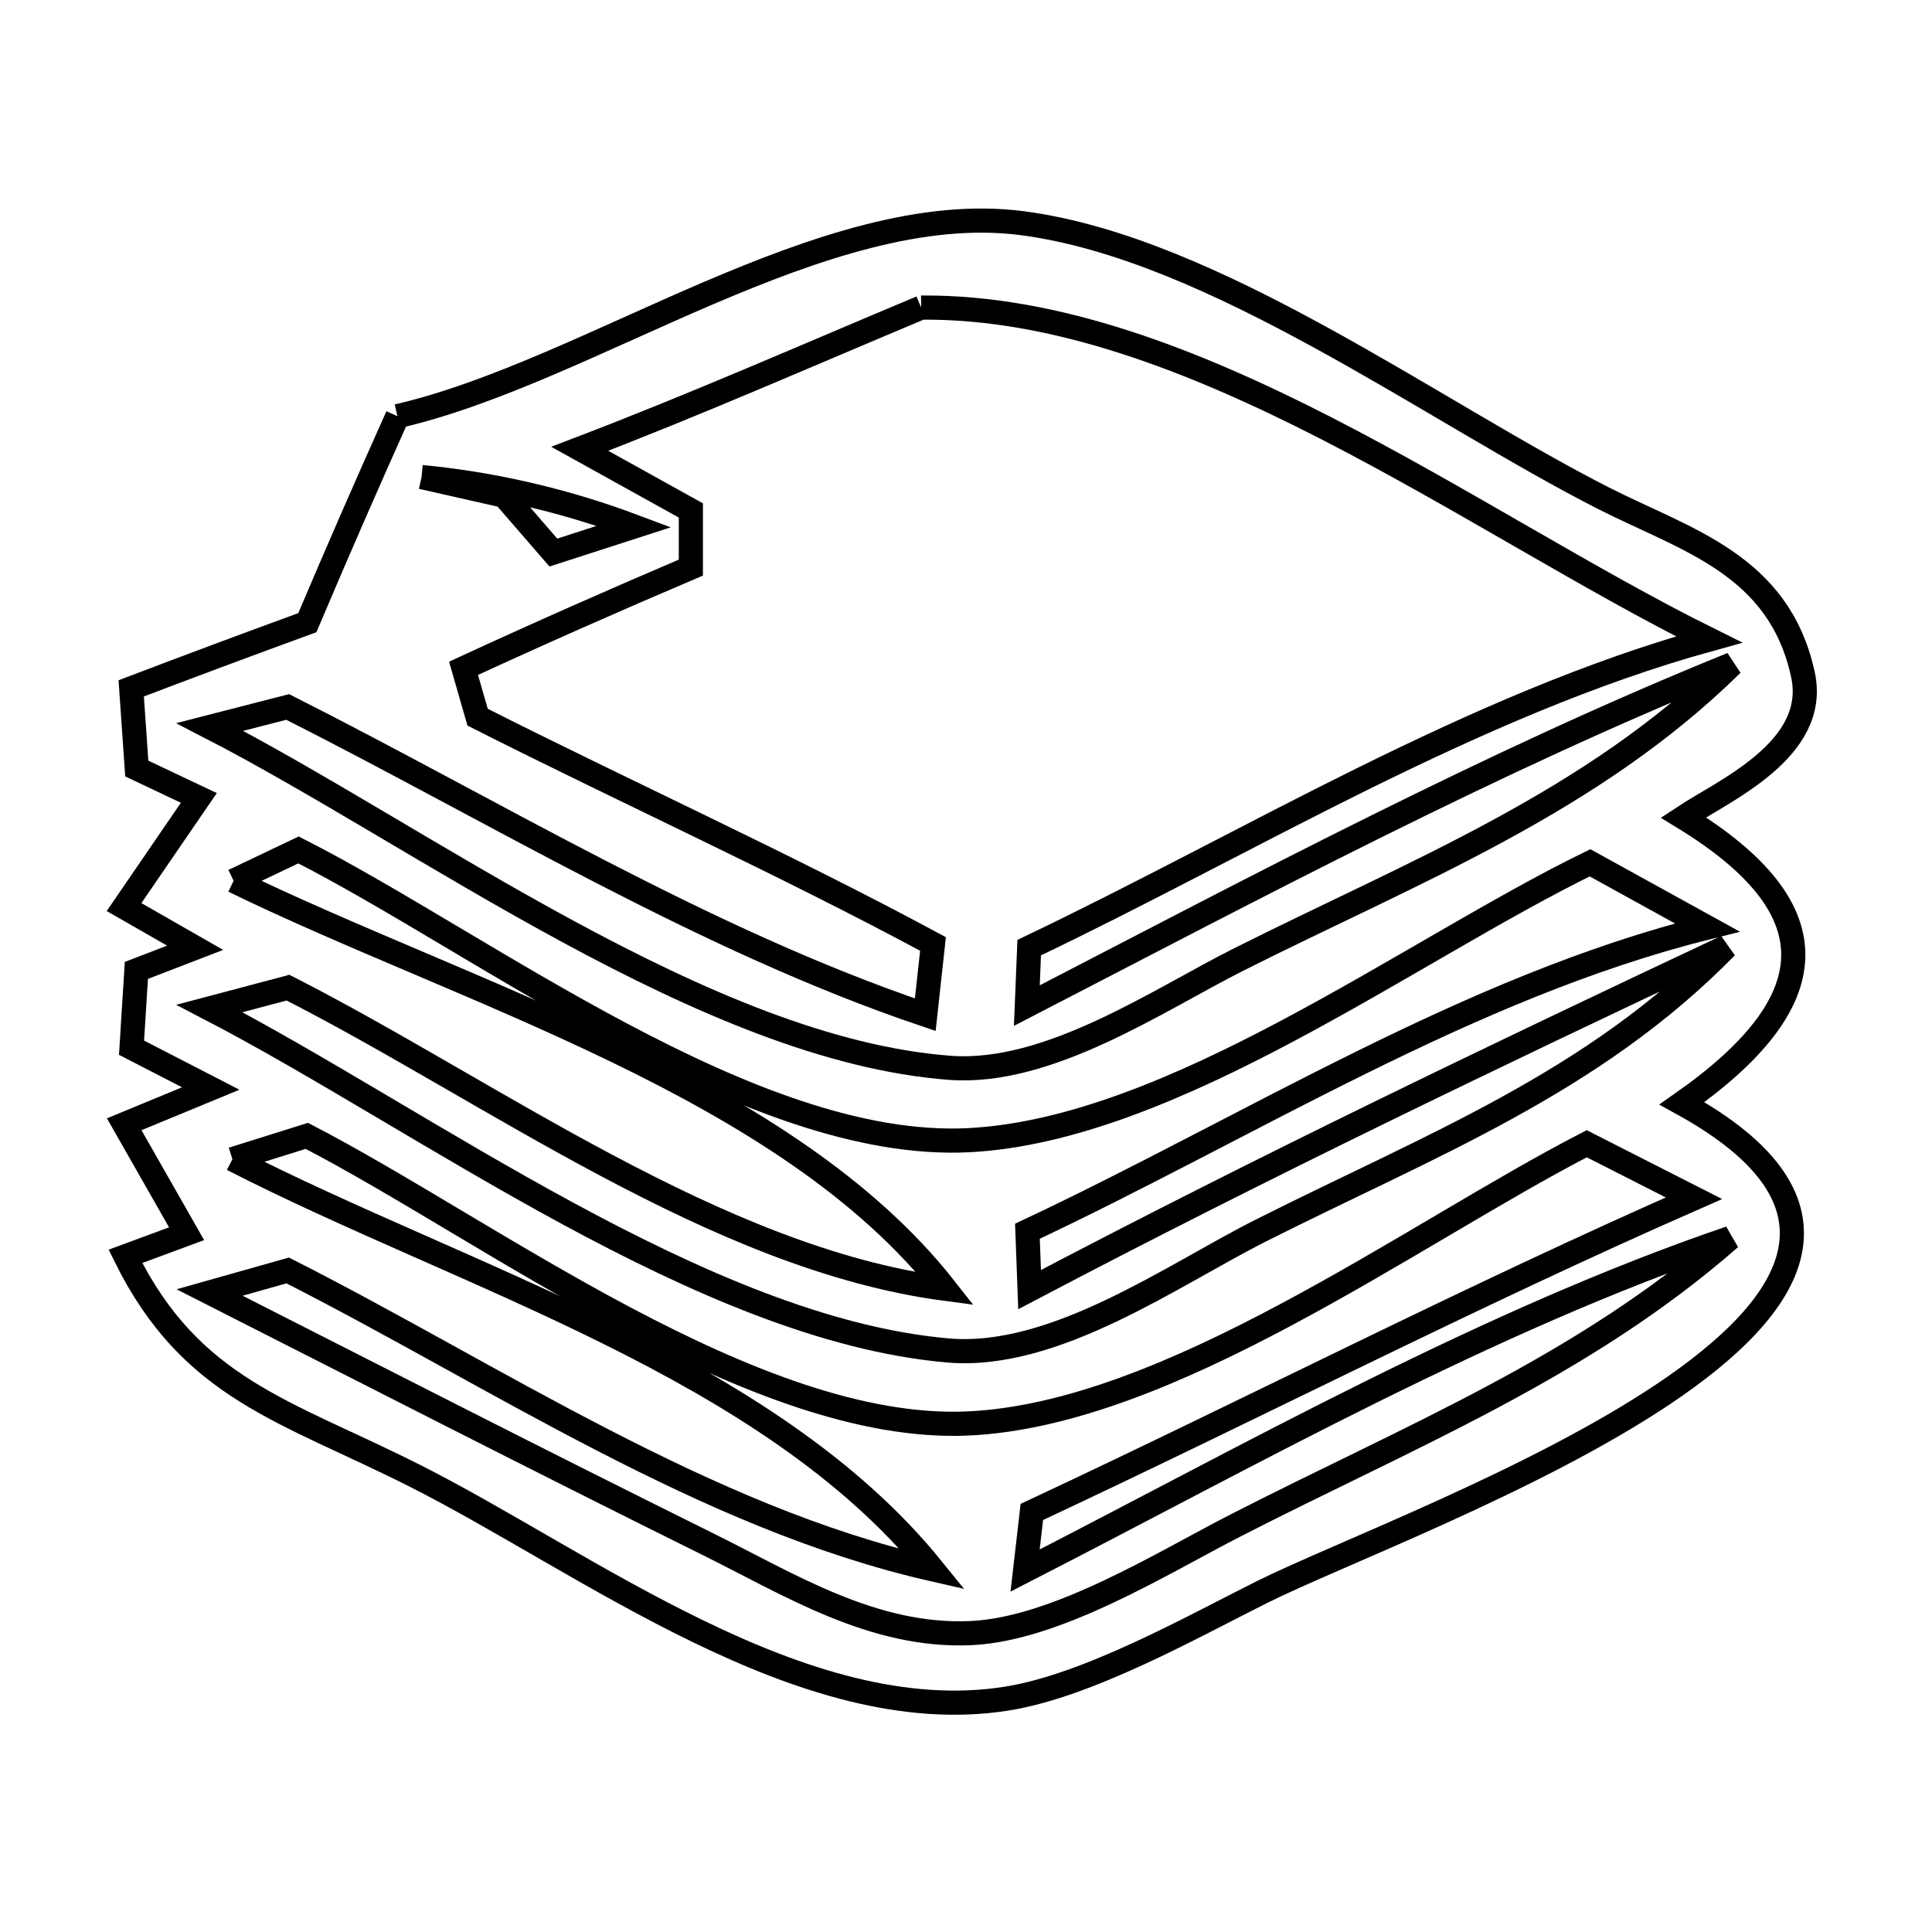 <svg xmlns="http://www.w3.org/2000/svg" viewBox="0.0 0.0 24.0 24.0" height="200px" width="200px"><path fill="none" stroke="black" stroke-width=".3" stroke-opacity="1.0"  filling="0" d="M11.443 3.821 L11.443 3.821 C13.111 3.806 14.819 4.471 16.48 5.322 C18.14 6.174 19.753 7.212 21.23 7.944 L21.23 7.944 C19.757 8.352 18.334 8.981 16.935 9.671 C15.537 10.362 14.162 11.115 12.785 11.772 L12.785 11.772 C12.775 12.012 12.766 12.252 12.756 12.492 L12.756 12.492 C14.193 11.749 15.633 10.992 17.089 10.27 C18.545 9.547 20.017 8.858 21.516 8.251 L21.516 8.251 C19.764 9.975 17.571 10.822 15.386 11.92 C14.383 12.425 13.028 13.356 11.801 13.265 C10.288 13.152 8.651 12.434 7.061 11.574 C5.471 10.714 3.929 9.712 2.606 9.031 L2.606 9.031 C2.929 8.948 3.251 8.865 3.574 8.782 L3.574 8.782 C4.867 9.435 6.161 10.159 7.474 10.835 C8.788 11.512 10.121 12.141 11.494 12.605 L11.494 12.605 C11.526 12.312 11.558 12.019 11.59 11.726 L11.59 11.726 C9.732 10.726 7.815 9.861 5.933 8.909 L5.933 8.909 C5.874 8.706 5.816 8.504 5.758 8.302 L5.758 8.302 C6.693 7.871 7.635 7.454 8.582 7.051 L8.582 7.051 C8.582 6.814 8.582 6.578 8.582 6.341 L8.582 6.341 C8.122 6.086 7.662 5.83 7.202 5.575 L7.202 5.575 C8.634 5.028 10.03 4.413 11.443 3.821 L11.443 3.821"></path>
<path fill="none" stroke="black" stroke-width=".3" stroke-opacity="1.0"  filling="0" d="M4.937 5.17 L4.937 5.17 C6.133 4.896 7.457 4.217 8.79 3.646 C10.123 3.076 11.465 2.613 12.695 2.772 C13.888 2.927 15.164 3.512 16.408 4.194 C17.651 4.875 18.862 5.652 19.923 6.191 C20.955 6.714 22.1 7.012 22.397 8.381 C22.598 9.31 21.416 9.82 20.911 10.154 L20.911 10.154 C22.804 11.311 22.664 12.465 20.894 13.706 L20.894 13.706 C23.134 14.938 22.299 16.221 20.669 17.314 C19.038 18.407 16.612 19.31 15.669 19.781 C14.814 20.208 13.514 20.943 12.498 21.102 C11.236 21.3 9.932 20.876 8.677 20.267 C7.422 19.659 6.215 18.867 5.145 18.328 C3.534 17.517 2.372 17.256 1.558 15.607 L1.558 15.607 C1.811 15.514 2.065 15.42 2.318 15.326 L2.318 15.326 C2.06 14.873 1.802 14.419 1.543 13.966 L1.543 13.966 C1.902 13.818 2.26 13.67 2.618 13.522 L2.618 13.522 C2.29 13.353 1.962 13.184 1.634 13.015 L1.634 13.015 C1.654 12.695 1.674 12.375 1.694 12.055 L1.694 12.055 C1.938 11.962 2.181 11.868 2.424 11.774 L2.424 11.774 C2.13 11.606 1.835 11.437 1.541 11.268 L1.541 11.268 C1.85 10.816 2.16 10.364 2.47 9.912 L2.47 9.912 C2.213 9.79 1.956 9.669 1.699 9.547 L1.699 9.547 C1.676 9.215 1.653 8.883 1.63 8.551 L1.63 8.551 C2.357 8.274 3.087 8.002 3.818 7.735 L3.818 7.735 C4.182 6.876 4.555 6.021 4.937 5.17 L4.937 5.17"></path>
<path fill="none" stroke="black" stroke-width=".3" stroke-opacity="1.0"  filling="0" d="M5.237 5.926 L5.237 5.926 C6.136 6.012 7.031 6.222 7.877 6.54 L7.877 6.54 C7.542 6.648 7.208 6.756 6.874 6.864 L6.874 6.864 C6.67 6.629 6.466 6.394 6.262 6.158 L6.262 6.158 C5.92 6.081 5.578 6.003 5.237 5.926 L5.237 5.926"></path>
<path fill="none" stroke="black" stroke-width=".3" stroke-opacity="1.0"  filling="0" d="M2.902 10.942 L2.902 10.942 C3.17 10.814 3.439 10.686 3.708 10.558 L3.708 10.558 C4.863 11.145 6.272 12.08 7.727 12.851 C9.183 13.623 10.685 14.23 12.029 14.164 C13.294 14.101 14.667 13.512 16.002 12.802 C17.338 12.092 18.636 11.262 19.752 10.718 L19.752 10.718 C20.238 10.986 20.723 11.254 21.209 11.522 L21.209 11.522 C19.725 11.893 18.303 12.511 16.908 13.2 C15.513 13.888 14.143 14.646 12.763 15.295 L12.763 15.295 C12.772 15.537 12.781 15.778 12.79 16.02 L12.79 16.02 C14.214 15.271 15.649 14.549 17.093 13.843 C18.537 13.137 19.988 12.447 21.444 11.762 L21.444 11.762 C19.782 13.46 17.768 14.225 15.663 15.286 C14.565 15.839 13.103 16.891 11.777 16.776 C10.257 16.644 8.629 15.927 7.048 15.071 C5.467 14.214 3.933 13.219 2.602 12.528 L2.602 12.528 C2.927 12.442 3.253 12.355 3.578 12.269 L3.578 12.269 C4.848 12.916 6.178 13.757 7.546 14.483 C8.914 15.209 10.32 15.821 11.743 16.01 L11.743 16.01 C10.752 14.748 9.262 13.833 7.659 13.057 C6.057 12.281 4.342 11.644 2.902 10.942 L2.902 10.942"></path>
<path fill="none" stroke="black" stroke-width=".3" stroke-opacity="1.0"  filling="0" d="M2.887 14.4 L2.887 14.4 C3.195 14.303 3.503 14.206 3.811 14.11 L3.811 14.11 C4.943 14.695 6.335 15.618 7.774 16.38 C9.214 17.141 10.701 17.742 12.023 17.683 C13.275 17.627 14.653 17.039 15.99 16.324 C17.327 15.61 18.623 14.769 19.711 14.208 L19.711 14.208 C20.155 14.434 20.599 14.659 21.043 14.885 L21.043 14.885 C19.653 15.495 18.284 16.148 16.919 16.809 C15.554 17.47 14.193 18.139 12.818 18.782 L12.818 18.782 C12.79 19.025 12.762 19.267 12.734 19.51 L12.734 19.51 C14.156 18.781 15.589 18.006 17.044 17.285 C18.5 16.564 19.978 15.896 21.492 15.379 L21.492 15.379 C19.657 16.987 17.512 17.841 15.35 18.949 C14.451 19.409 13.131 20.238 12.062 20.287 C10.842 20.342 9.802 19.68 8.774 19.172 C6.709 18.15 4.659 17.099 2.604 16.056 L2.604 16.056 C2.927 15.965 3.25 15.874 3.574 15.782 L3.574 15.782 C4.867 16.438 6.162 17.206 7.489 17.889 C8.815 18.573 10.172 19.173 11.587 19.495 L11.587 19.495 C10.567 18.233 9.114 17.329 7.555 16.556 C5.996 15.783 4.331 15.14 2.887 14.4 L2.887 14.4"></path></svg>
